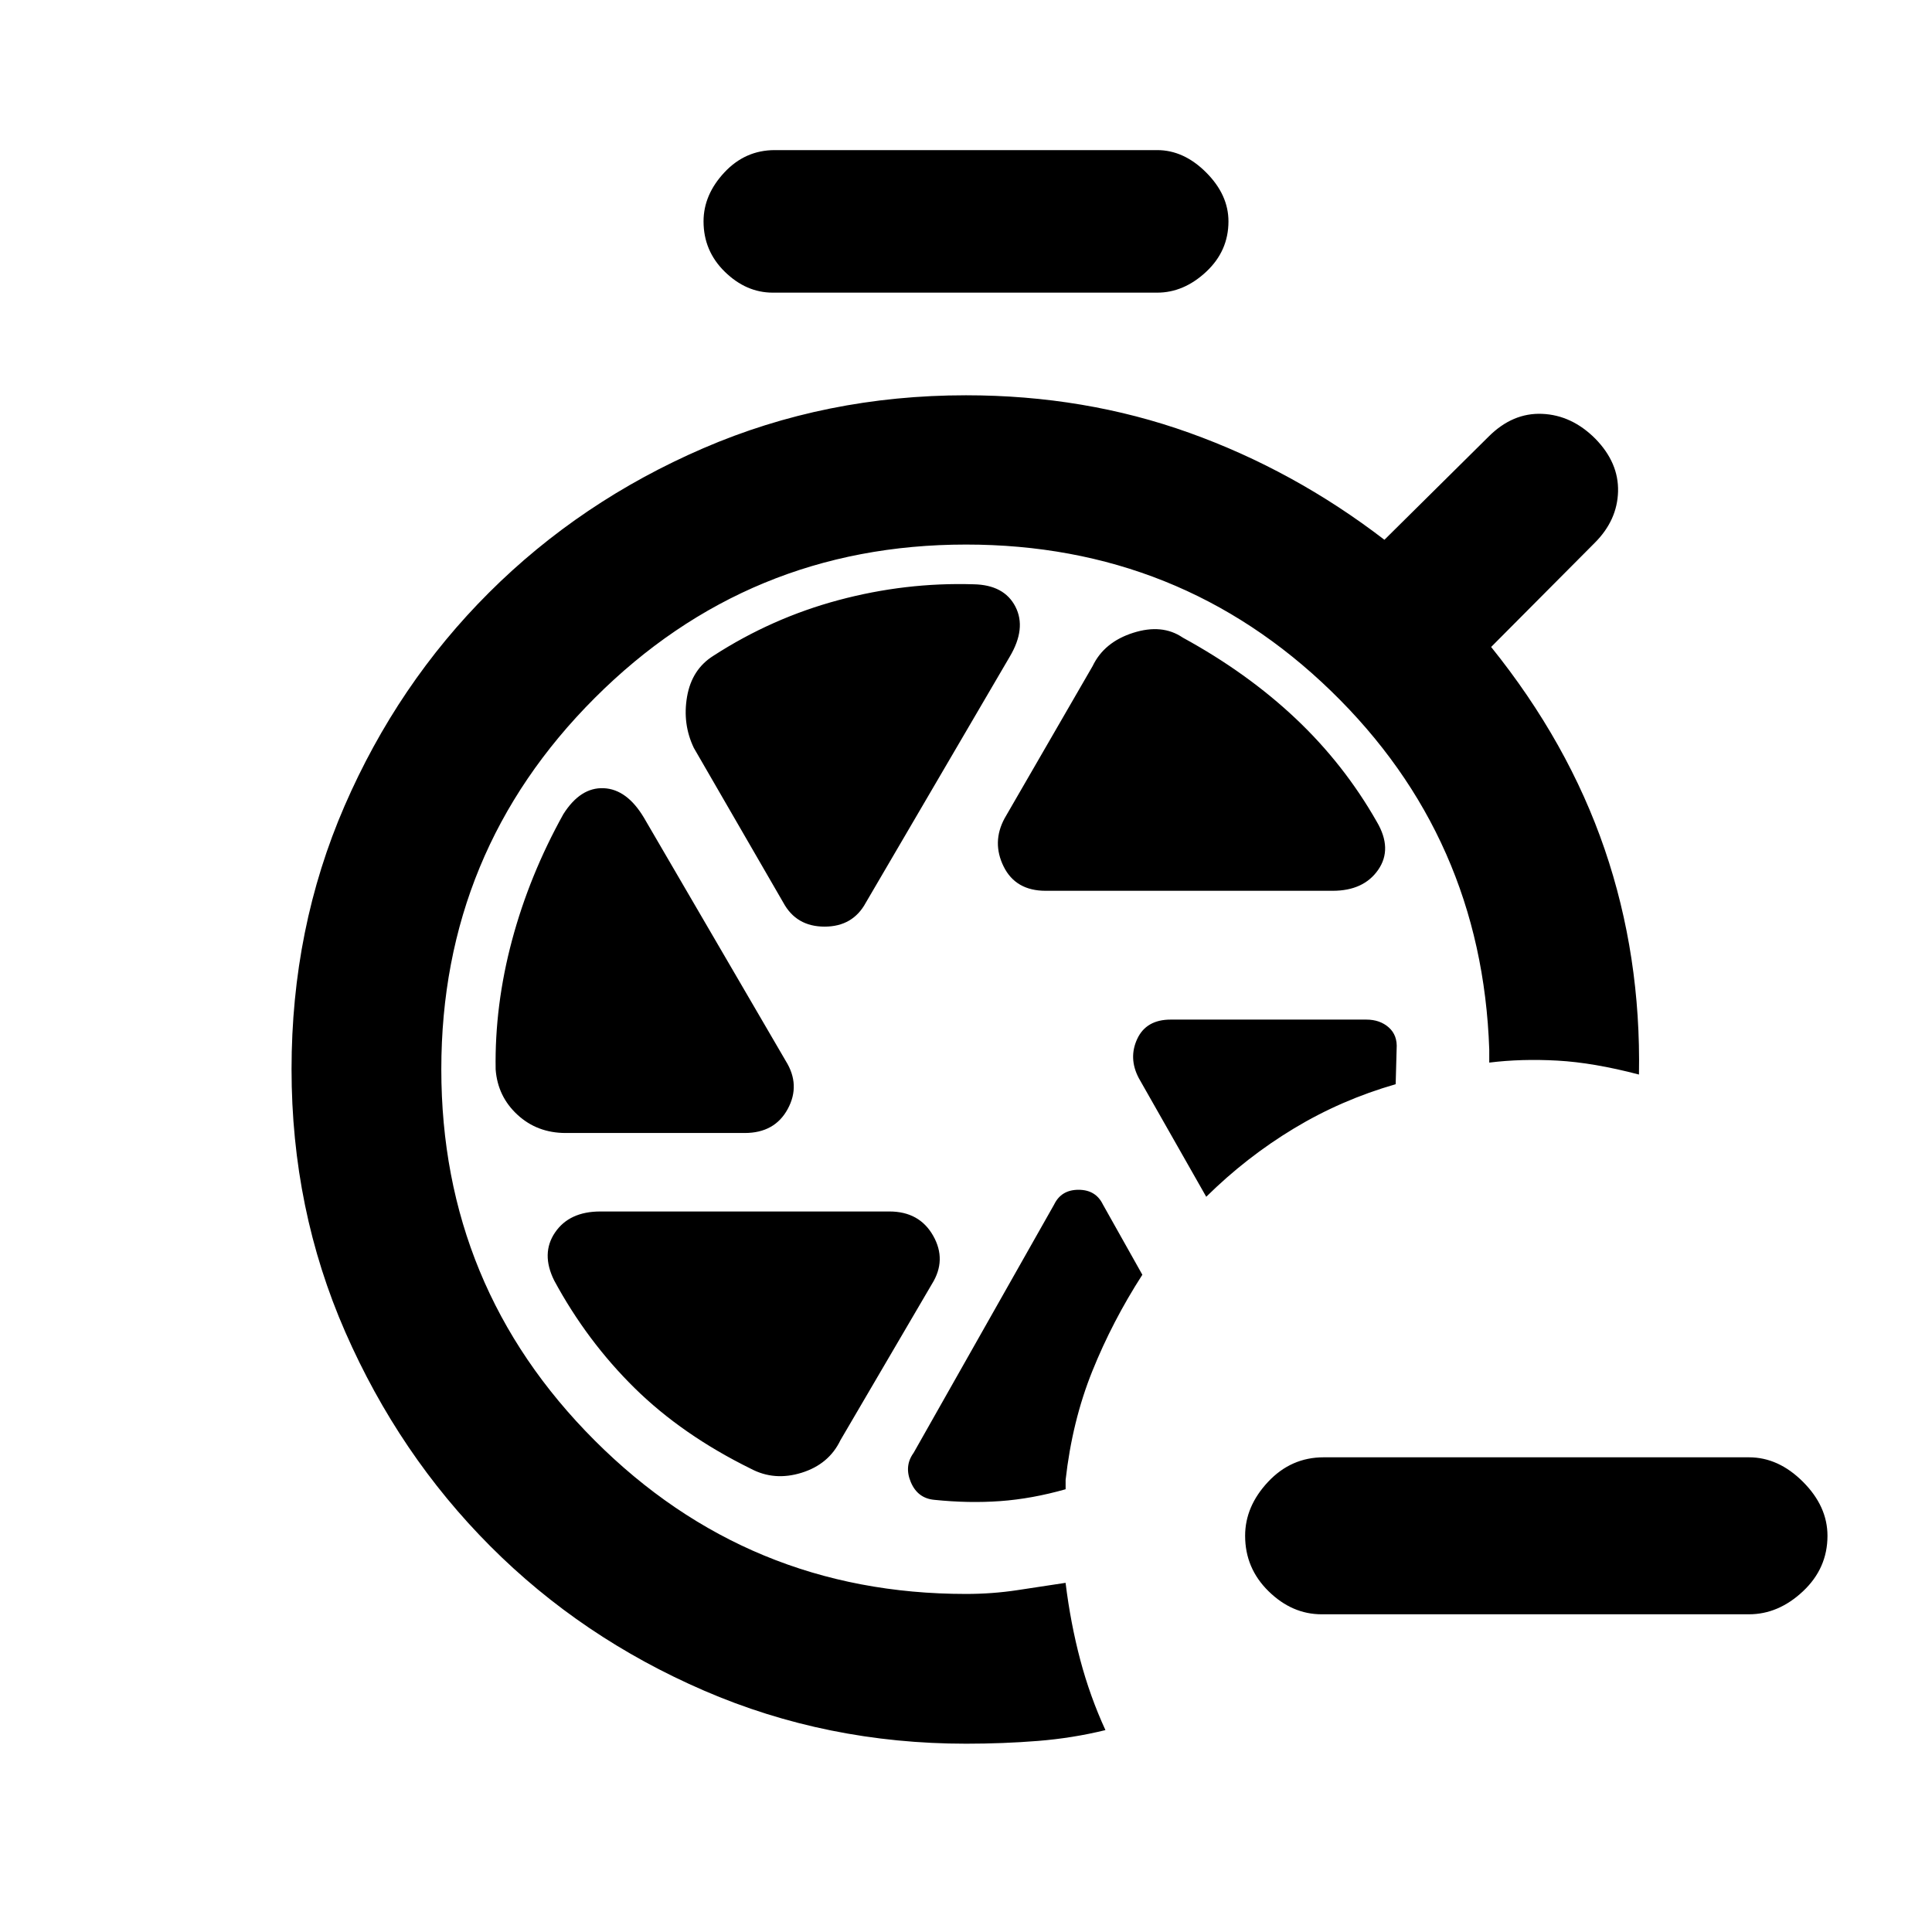 <svg xmlns="http://www.w3.org/2000/svg" height="20" viewBox="0 -960 960 960" width="20"><path d="M656.696-157.869q-14.653 0-26.326-11.424-11.674-11.424-11.674-27.577 0-14.652 11.424-26.826 11.423-12.174 27.576-12.174h211.369q14.653 0 26.826 12.174 12.174 12.174 12.174 26.826 0 16.153-12.174 27.577-12.173 11.424-26.826 11.424H656.696ZM384-814.587q-13.218 0-23.815-10.348-10.598-10.348-10.598-25.065 0-13.218 10.348-24.315 10.347-11.098 25.065-11.098h190q13.218 0 24.315 11.098 11.098 11.097 11.098 24.315 0 14.717-11.098 25.065-11.097 10.348-24.315 10.348H384ZM519.587-517.37h142.609q15.413 0 22.63-10.445 7.217-10.446-.717-23.881-16.261-28.587-40.316-51.282-24.054-22.696-56.119-40.218-10.196-6.956-24.62-2.358-14.424 4.598-20.141 16.532l-43.717 75.609q-6.457 11.935-.489 23.989 5.967 12.054 20.88 12.054Zm-130.37 5.87q6.457 11.935 20.511 11.935 14.055 0 20.511-11.935l71.435-122.087q8.456-14.174 2.869-24.989-5.587-10.815-20.761-11.098-33.826-1.043-67.043 7.848-33.217 8.891-62.282 27.696-10.696 6.717-13.055 20.271-2.359 13.555 3.359 25.49l44.456 76.869ZM281.109-397.022h88.934q14.913 0 21.381-11.934 6.467-11.935-.989-23.87l-70.457-120.848q-8.456-14.174-20.022-14.674-11.565-.5-20.043 12.913-16.826 30.283-25.489 62.631t-8.141 64.195q1 13.435 10.826 22.511 9.826 9.076 24 9.076Zm91.978 166.826q11.696 6.218 25.25 1.99 13.554-4.229 19.272-16.164l45.456-77.608q7.457-11.935.62-23.989-6.837-12.055-21.75-12.055H298.304q-15.413 0-22.51 10.446-7.098 10.446-.403 23.881 16.261 30.086 39.935 53.402 23.674 23.315 57.761 40.097Zm194.543-96.391L548.022-361.5q-3.544-7.304-12.109-7.304t-12.109 7.304l-69.847 123.435q-4.761 6.522-1.37 14.543 3.391 8.022 11.674 8.783 17.065 1.761 32.75.63 15.685-1.13 32.489-5.891v-4.652q3.261-29.152 13.228-53.946 9.968-24.793 24.902-47.989Zm31.74-38.739q19.978-19.718 43.576-33.957 23.597-14.239 50.554-21.978l.478-17.522q.5-6.782-3.902-10.684-4.402-3.903-11.185-3.903h-97.152q-12.174 0-16.641 9.566-4.468 9.565.75 19.5l33.522 58.978ZM480-93.565q-69.174 0-130.109-26.348T243.63-191.706q-45.326-45.446-72.043-106.381-26.718-60.935-26.718-130.609 0-70.174 26.348-130.858 26.348-60.685 71.794-106.011 45.445-45.326 106.38-71.674Q410.326-763.587 480-763.587q58.935 0 110.946 18.641 52.011 18.642 96.967 53.163l51.761-51.261q11.935-11.934 26.62-11.315 14.684.62 26.38 12.315 11.696 11.935 11.326 26.25-.369 14.316-11.565 25.511l-51.5 51.761q38.283 47.544 56.402 100.489 18.12 52.946 17.054 111.968-22.608-5.935-40.532-6.924-17.924-.989-33.859.989v-6.5q-3.587-105.391-78.62-178.152-75.032-72.761-181.38-72.761-108.239 0-184.478 76.239t-76.239 184.478q0 108.24 76.239 184.479Q371.761-167.978 480-167.978q13.065 0 25.489-1.881 12.424-1.88 23.989-3.641 2.478 20.152 7.305 38.315 4.826 18.164 12.5 34.859-16.261 4-33.522 5.38Q498.5-93.564 480-93.564Z"/></svg>